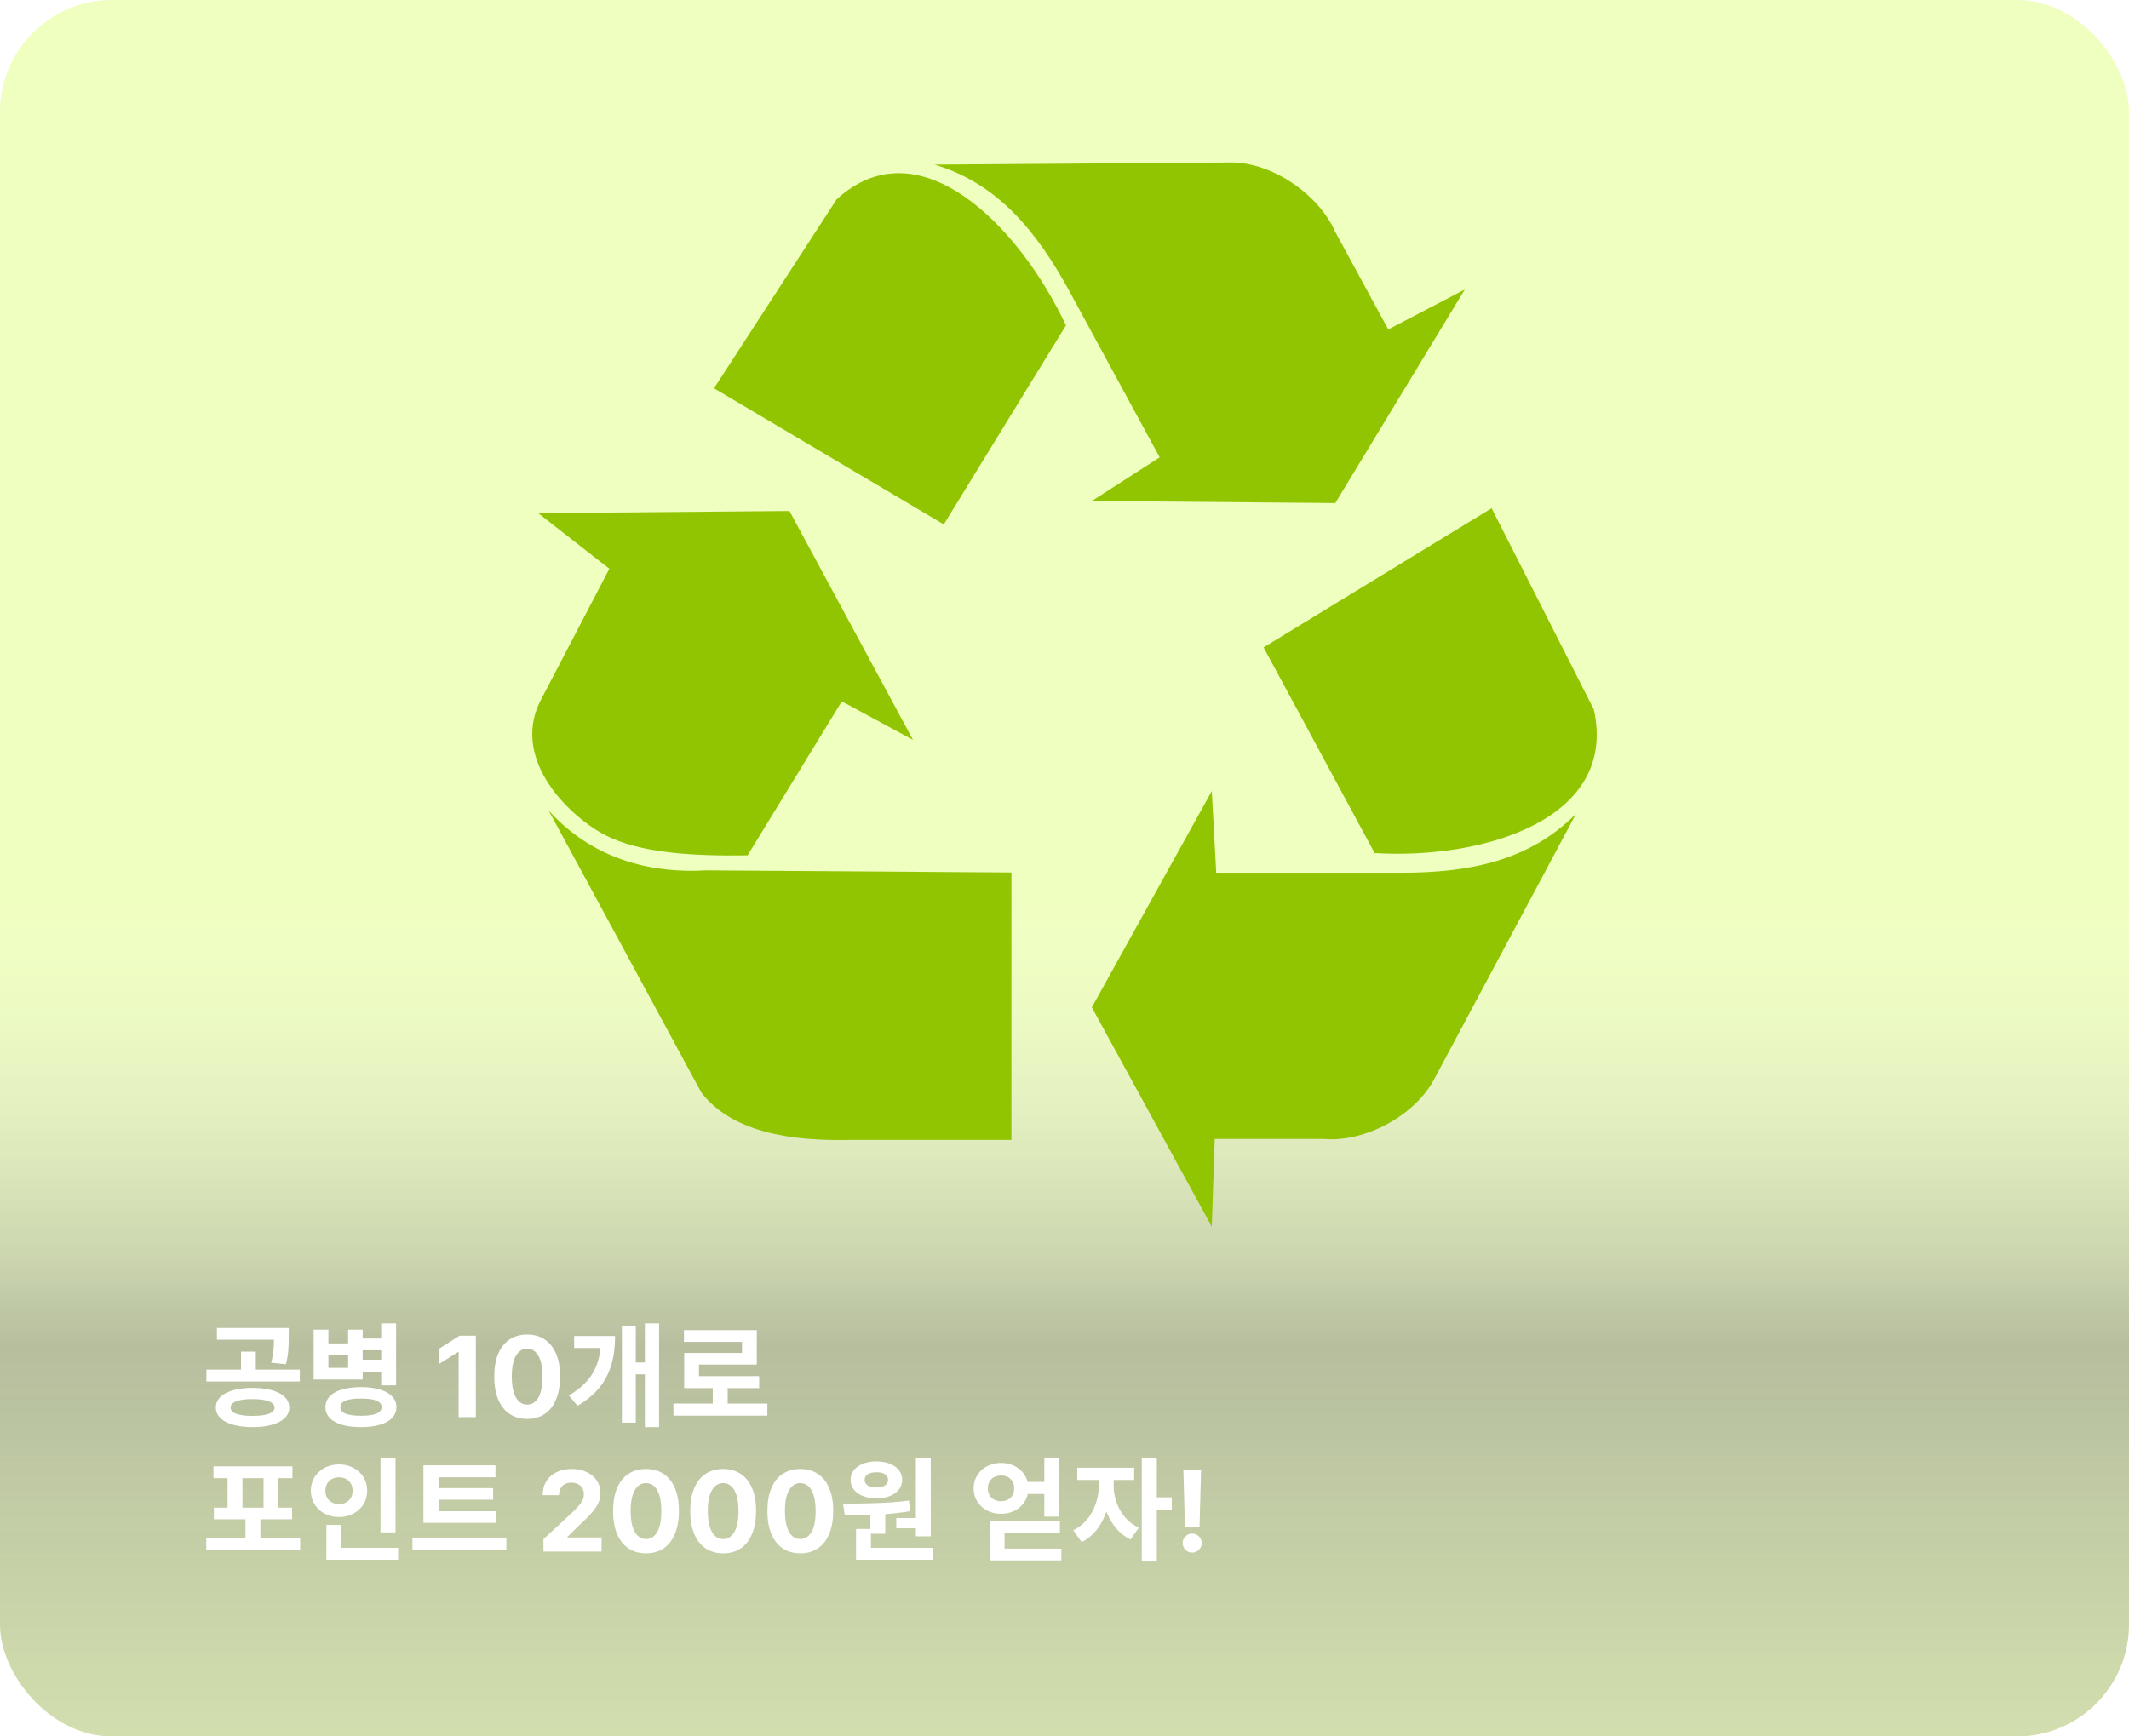 <svg width="380" height="310" viewBox="0 0 380 310" fill="none" xmlns="http://www.w3.org/2000/svg">
<rect width="380" height="310" rx="20" fill="#EFFFBF"/>
<rect width="380" height="310" rx="20" fill="url(#paint0_linear_77_146)"/>
<g filter="url(#filter0_d_77_146)">
<path d="M45.08 247.78C49.08 247.78 51.64 249.1 51.64 251.3C51.64 253.46 49.08 254.78 45.08 254.78C41.08 254.78 38.52 253.46 38.52 251.3C38.52 249.1 41.08 247.78 45.08 247.78ZM45.08 249.78C42.58 249.78 41.16 250.3 41.16 251.3C41.16 252.28 42.58 252.78 45.08 252.78C47.58 252.78 49 252.28 49 251.3C49 250.3 47.58 249.78 45.08 249.78ZM38.72 237.08H50.44V239.18H38.72V237.08ZM36.84 244.52H53.52V246.64H36.84V244.52ZM43.02 241.3H45.66V245.06H43.02V241.3ZM48.9 237.08H51.54V238.6C51.54 240.06 51.54 241.64 51.04 243.56L48.4 243.28C48.9 241.38 48.9 240.04 48.9 238.6V237.08ZM64.118 238.96H68.618V241.06H64.118V238.96ZM64.118 242.74H68.618V244.88H64.118V242.74ZM55.978 237.38H58.618V239.84H62.138V237.38H64.738V246.28H55.978V237.38ZM58.618 241.9V244.2H62.138V241.9H58.618ZM68.038 236.26H70.698V247.32H68.038V236.26ZM64.418 247.64C68.338 247.64 70.758 248.98 70.758 251.22C70.758 253.48 68.338 254.78 64.418 254.78C60.498 254.78 58.078 253.48 58.078 251.22C58.078 248.98 60.498 247.64 64.418 247.64ZM64.418 249.68C62.018 249.68 60.738 250.16 60.738 251.22C60.738 252.26 62.018 252.76 64.418 252.76C66.838 252.76 68.118 252.26 68.118 251.22C68.118 250.16 66.838 249.68 64.418 249.68ZM84.933 238.455V253H81.858V241.374H81.772L78.441 243.462V240.734L82.042 238.455H84.933ZM94.093 253.32C92.871 253.315 91.82 253.014 90.94 252.418C90.064 251.821 89.389 250.957 88.915 249.825C88.447 248.694 88.215 247.332 88.219 245.741C88.219 244.155 88.454 242.804 88.923 241.686C89.396 240.569 90.071 239.719 90.947 239.136C91.827 238.549 92.876 238.256 94.093 238.256C95.31 238.256 96.356 238.549 97.232 239.136C98.113 239.723 98.79 240.576 99.263 241.693C99.737 242.806 99.971 244.155 99.967 245.741C99.967 247.337 99.73 248.701 99.256 249.832C98.788 250.964 98.115 251.828 97.239 252.425C96.363 253.021 95.315 253.32 94.093 253.32ZM94.093 250.77C94.926 250.77 95.592 250.351 96.089 249.513C96.586 248.675 96.832 247.418 96.827 245.741C96.827 244.638 96.714 243.72 96.487 242.986C96.264 242.252 95.947 241.7 95.535 241.331C95.128 240.962 94.647 240.777 94.093 240.777C93.264 240.777 92.602 241.191 92.104 242.02C91.607 242.848 91.356 244.089 91.352 245.741C91.352 246.859 91.463 247.792 91.685 248.54C91.913 249.283 92.232 249.842 92.644 250.216C93.056 250.585 93.539 250.77 94.093 250.77ZM115.1 236.26H117.64V254.78H115.1V236.26ZM112.76 243.24H115.82V245.36H112.76V243.24ZM107.24 238.52H109.78C109.78 243.74 108.26 247.96 103.08 250.98L101.54 249.14C105.76 246.64 107.24 243.52 107.24 239.08V238.52ZM102.48 238.52H108.02V240.66H102.48V238.52ZM111 236.74H113.48V253.98H111V236.74ZM120.199 250.58H136.959V252.74H120.199V250.58ZM127.219 247.08H129.879V251.46H127.219V247.08ZM122.079 237.46H135.079V243.62H124.759V246.74H122.119V241.54H132.439V239.56H122.079V237.46ZM122.119 245.68H135.499V247.82H122.119V245.68ZM36.82 274.54H53.58V276.72H36.82V274.54ZM43.82 270.36H46.48V275.52H43.82V270.36ZM38.1 261.78H52.2V263.9H38.1V261.78ZM38.18 269.16H52.14V271.24H38.18V269.16ZM40.62 263.54H43.28V269.4H40.62V263.54ZM47.04 263.54H49.68V269.4H47.04V263.54ZM67.918 260.28H70.598V273.58H67.918V260.28ZM58.258 276.34H71.058V278.46H58.258V276.34ZM58.258 272.24H60.918V277.2H58.258V272.24ZM60.518 261.44C63.358 261.44 65.538 263.4 65.538 266.14C65.538 268.86 63.358 270.84 60.518 270.84C57.678 270.84 55.478 268.86 55.478 266.14C55.478 263.4 57.678 261.44 60.518 261.44ZM60.518 263.74C59.138 263.74 58.078 264.62 58.078 266.14C58.078 267.64 59.138 268.52 60.518 268.52C61.878 268.52 62.938 267.64 62.938 266.14C62.938 264.62 61.878 263.74 60.518 263.74ZM75.577 269.8H88.597V271.88H75.577V269.8ZM73.617 274.5H90.377V276.66H73.617V274.5ZM75.577 261.6H88.437V263.74H78.277V270.38H75.577V261.6ZM77.457 265.68H88.017V267.74H77.457V265.68ZM97.003 277V274.784L102.181 269.99C102.621 269.564 102.99 269.18 103.289 268.839C103.592 268.499 103.821 268.165 103.978 267.838C104.134 267.507 104.212 267.149 104.212 266.766C104.212 266.339 104.115 265.973 103.921 265.665C103.727 265.352 103.462 265.113 103.125 264.947C102.789 264.777 102.408 264.692 101.982 264.692C101.537 264.692 101.149 264.782 100.817 264.962C100.486 265.142 100.23 265.4 100.05 265.736C99.87 266.072 99.78 266.472 99.78 266.936H96.861C96.861 265.984 97.077 265.158 97.507 264.457C97.938 263.757 98.542 263.214 99.319 262.831C100.095 262.447 100.99 262.256 102.003 262.256C103.045 262.256 103.952 262.44 104.723 262.81C105.5 263.174 106.104 263.681 106.534 264.33C106.965 264.978 107.181 265.722 107.181 266.56C107.181 267.109 107.072 267.651 106.854 268.186C106.641 268.721 106.26 269.315 105.711 269.969C105.161 270.617 104.387 271.396 103.388 272.305L101.265 274.386V274.486H107.373V277H97.003ZM115.304 277.32C114.082 277.315 113.031 277.014 112.151 276.418C111.275 275.821 110.6 274.957 110.126 273.825C109.658 272.694 109.426 271.332 109.43 269.741C109.43 268.155 109.665 266.804 110.134 265.686C110.607 264.569 111.282 263.719 112.158 263.136C113.038 262.549 114.087 262.256 115.304 262.256C116.521 262.256 117.567 262.549 118.443 263.136C119.324 263.723 120.001 264.576 120.474 265.693C120.948 266.806 121.182 268.155 121.178 269.741C121.178 271.337 120.941 272.701 120.467 273.832C119.999 274.964 119.326 275.828 118.45 276.425C117.574 277.021 116.526 277.32 115.304 277.32ZM115.304 274.77C116.137 274.77 116.803 274.351 117.3 273.513C117.797 272.675 118.043 271.418 118.038 269.741C118.038 268.638 117.925 267.72 117.697 266.986C117.475 266.252 117.158 265.7 116.746 265.331C116.339 264.962 115.858 264.777 115.304 264.777C114.475 264.777 113.813 265.191 113.315 266.02C112.818 266.848 112.567 268.089 112.562 269.741C112.562 270.859 112.674 271.792 112.896 272.54C113.124 273.283 113.443 273.842 113.855 274.216C114.267 274.585 114.75 274.77 115.304 274.77ZM129.074 277.32C127.852 277.315 126.801 277.014 125.92 276.418C125.044 275.821 124.369 274.957 123.896 273.825C123.427 272.694 123.195 271.332 123.2 269.741C123.2 268.155 123.434 266.804 123.903 265.686C124.377 264.569 125.051 263.719 125.927 263.136C126.808 262.549 127.857 262.256 129.074 262.256C130.29 262.256 131.337 262.549 132.213 263.136C133.093 263.723 133.77 264.576 134.244 265.693C134.717 266.806 134.952 268.155 134.947 269.741C134.947 271.337 134.71 272.701 134.237 273.832C133.768 274.964 133.096 275.828 132.22 276.425C131.344 277.021 130.295 277.32 129.074 277.32ZM129.074 274.77C129.907 274.77 130.572 274.351 131.069 273.513C131.566 272.675 131.813 271.418 131.808 269.741C131.808 268.638 131.694 267.72 131.467 266.986C131.244 266.252 130.927 265.7 130.515 265.331C130.108 264.962 129.627 264.777 129.074 264.777C128.245 264.777 127.582 265.191 127.085 266.02C126.588 266.848 126.337 268.089 126.332 269.741C126.332 270.859 126.443 271.792 126.666 272.54C126.893 273.283 127.213 273.842 127.625 274.216C128.037 274.585 128.52 274.77 129.074 274.77ZM142.843 277.32C141.621 277.315 140.57 277.014 139.69 276.418C138.814 275.821 138.139 274.957 137.665 273.825C137.197 272.694 136.965 271.332 136.969 269.741C136.969 268.155 137.204 266.804 137.673 265.686C138.146 264.569 138.821 263.719 139.697 263.136C140.577 262.549 141.626 262.256 142.843 262.256C144.06 262.256 145.106 262.549 145.982 263.136C146.863 263.723 147.54 264.576 148.013 265.693C148.487 266.806 148.721 268.155 148.717 269.741C148.717 271.337 148.48 272.701 148.006 273.832C147.538 274.964 146.865 275.828 145.989 276.425C145.113 277.021 144.065 277.32 142.843 277.32ZM142.843 274.77C143.676 274.77 144.342 274.351 144.839 273.513C145.336 272.675 145.582 271.418 145.577 269.741C145.577 268.638 145.464 267.72 145.237 266.986C145.014 266.252 144.697 265.7 144.285 265.331C143.878 264.962 143.397 264.777 142.843 264.777C142.014 264.777 141.352 265.191 140.854 266.02C140.357 266.848 140.106 268.089 140.102 269.741C140.102 270.859 140.213 271.792 140.435 272.54C140.663 273.283 140.982 273.842 141.394 274.216C141.806 274.585 142.289 274.77 142.843 274.77ZM155.35 269.76H158.01V273.82H155.35V269.76ZM163.47 260.26H166.13V274.28H163.47V260.26ZM152.79 276.34H166.53V278.46H152.79V276.34ZM152.79 272.96H155.45V276.9H152.79V272.96ZM150.79 270.56L150.47 268.44C153.85 268.44 158.37 268.4 162.25 267.9L162.41 269.8C158.47 270.46 154.13 270.56 150.79 270.56ZM159.97 271.02H164.05V272.84H159.97V271.02ZM156.43 260.9C159.13 260.9 161.03 262.24 161.03 264.2C161.03 266.18 159.13 267.5 156.43 267.5C153.71 267.5 151.81 266.18 151.81 264.2C151.81 262.24 153.71 260.9 156.43 260.9ZM156.43 262.84C155.19 262.84 154.33 263.3 154.33 264.2C154.33 265.1 155.19 265.56 156.43 265.56C157.65 265.56 158.51 265.1 158.51 264.2C158.51 263.3 157.65 262.84 156.43 262.84ZM176.658 271.6H189.178V273.72H179.298V277.66H176.658V271.6ZM176.658 276.48H189.438V278.58H176.658V276.48ZM186.398 260.26H189.058V270.76H186.398V260.26ZM182.578 264.56H186.958V266.72H182.578V264.56ZM178.678 261.18C181.438 261.18 183.558 263.08 183.558 265.72C183.558 268.34 181.438 270.26 178.678 270.26C175.898 270.26 173.778 268.34 173.778 265.72C173.778 263.08 175.898 261.18 178.678 261.18ZM178.678 263.42C177.318 263.42 176.318 264.26 176.318 265.72C176.318 267.16 177.318 268.02 178.678 268.02C180.018 268.02 181.018 267.16 181.018 265.72C181.018 264.26 180.018 263.42 178.678 263.42ZM196.116 263.18H198.216V265.26C198.216 269.44 196.456 273.7 193.056 275.3L191.556 273.2C194.616 271.76 196.116 268.3 196.116 265.26V263.18ZM196.676 263.18H198.776V265.26C198.776 268.06 200.216 271.34 203.256 272.74L201.796 274.84C198.396 273.26 196.676 269.2 196.676 265.26V263.18ZM192.276 262.04H202.436V264.22H192.276V262.04ZM203.796 260.26H206.476V278.78H203.796V260.26ZM205.876 267.32H209.156V269.52H205.876V267.32ZM214.377 262.455L214.1 272.639H211.501L211.217 262.455H214.377ZM212.8 277.185C212.332 277.185 211.929 277.019 211.593 276.688C211.257 276.351 211.091 275.949 211.096 275.48C211.091 275.016 211.257 274.618 211.593 274.287C211.929 273.955 212.332 273.79 212.8 273.79C213.25 273.79 213.646 273.955 213.987 274.287C214.327 274.618 214.5 275.016 214.505 275.48C214.5 275.793 214.417 276.079 214.256 276.339C214.1 276.595 213.894 276.801 213.638 276.957C213.383 277.109 213.103 277.185 212.8 277.185Z" fill="white"/>
</g>
<path fill-rule="evenodd" clip-rule="evenodd" d="M225.536 115.577L266.237 90.733L284.474 126.649C288.879 146.271 264.739 153.474 245.357 152.302L225.536 115.577Z" fill="#92C501"/>
<path fill-rule="evenodd" clip-rule="evenodd" d="M216.288 141.23L194.88 179.845L216.288 219L216.817 203.338H236.375C243.511 203.968 252.761 199.198 256.197 192.267L281.306 145.28C273.025 153.651 262.376 155.811 250.119 155.811H217.083L216.288 141.23Z" fill="#92C501"/>
<path fill-rule="evenodd" clip-rule="evenodd" d="M168.455 93.621L127.441 69.321L149.322 35.599C163.976 22.14 181.855 40.207 190.26 58.089L168.455 93.621Z" fill="#92C501"/>
<path fill-rule="evenodd" clip-rule="evenodd" d="M194.899 89.433L238.333 89.813L261.448 51.684L247.789 58.815L238.295 41.344C235.371 34.663 226.798 28.716 219.2 29.011L166.804 29.388C177.987 32.723 185.005 41.186 190.954 52.136L206.989 81.648L194.896 89.434L194.899 89.433Z" fill="#92C501"/>
<path fill-rule="evenodd" clip-rule="evenodd" d="M96.055 91.609L108.763 101.538L96.802 124.452C90.822 135.017 101.096 145.31 107.642 148.892C114.086 152.419 124.088 152.838 133.432 152.711L150.252 125.215L162.96 132.089L140.908 91.227L96.055 91.609Z" fill="#92C501"/>
<path fill-rule="evenodd" clip-rule="evenodd" d="M97.924 144.692L125.208 195.103C130.69 202.104 141.031 203.759 151.747 203.504H180.527V155.767L125.956 155.385C117.484 155.894 106.396 154.112 97.924 144.692Z" fill="#92C501"/>
<defs>
<filter id="filter0_d_77_146" x="26.82" y="226.26" width="197.685" height="62.52" filterUnits="userSpaceOnUse" color-interpolation-filters="sRGB">
<feFlood flood-opacity="0" result="BackgroundImageFix"/>
<feColorMatrix in="SourceAlpha" type="matrix" values="0 0 0 0 0 0 0 0 0 0 0 0 0 0 0 0 0 0 127 0" result="hardAlpha"/>
<feOffset/>
<feGaussianBlur stdDeviation="5"/>
<feComposite in2="hardAlpha" operator="out"/>
<feColorMatrix type="matrix" values="0 0 0 0 0 0 0 0 0 0 0 0 0 0 0 0 0 0 0.25 0"/>
<feBlend mode="normal" in2="BackgroundImageFix" result="effect1_dropShadow_77_146"/>
<feBlend mode="normal" in="SourceGraphic" in2="effect1_dropShadow_77_146" result="shape"/>
</filter>
<linearGradient id="paint0_linear_77_146" x1="190" y1="0" x2="190" y2="310" gradientUnits="userSpaceOnUse">
<stop offset="0.515" stop-color="white" stop-opacity="0"/>
<stop offset="0.515" stop-color="#FDFDFD" stop-opacity="0.012"/>
<stop offset="0.775" stop-color="#7D7D7D" stop-opacity="0.5"/>
<stop offset="1" stop-color="#7D7D7D" stop-opacity="0.25"/>
</linearGradient>
</defs>
</svg>

